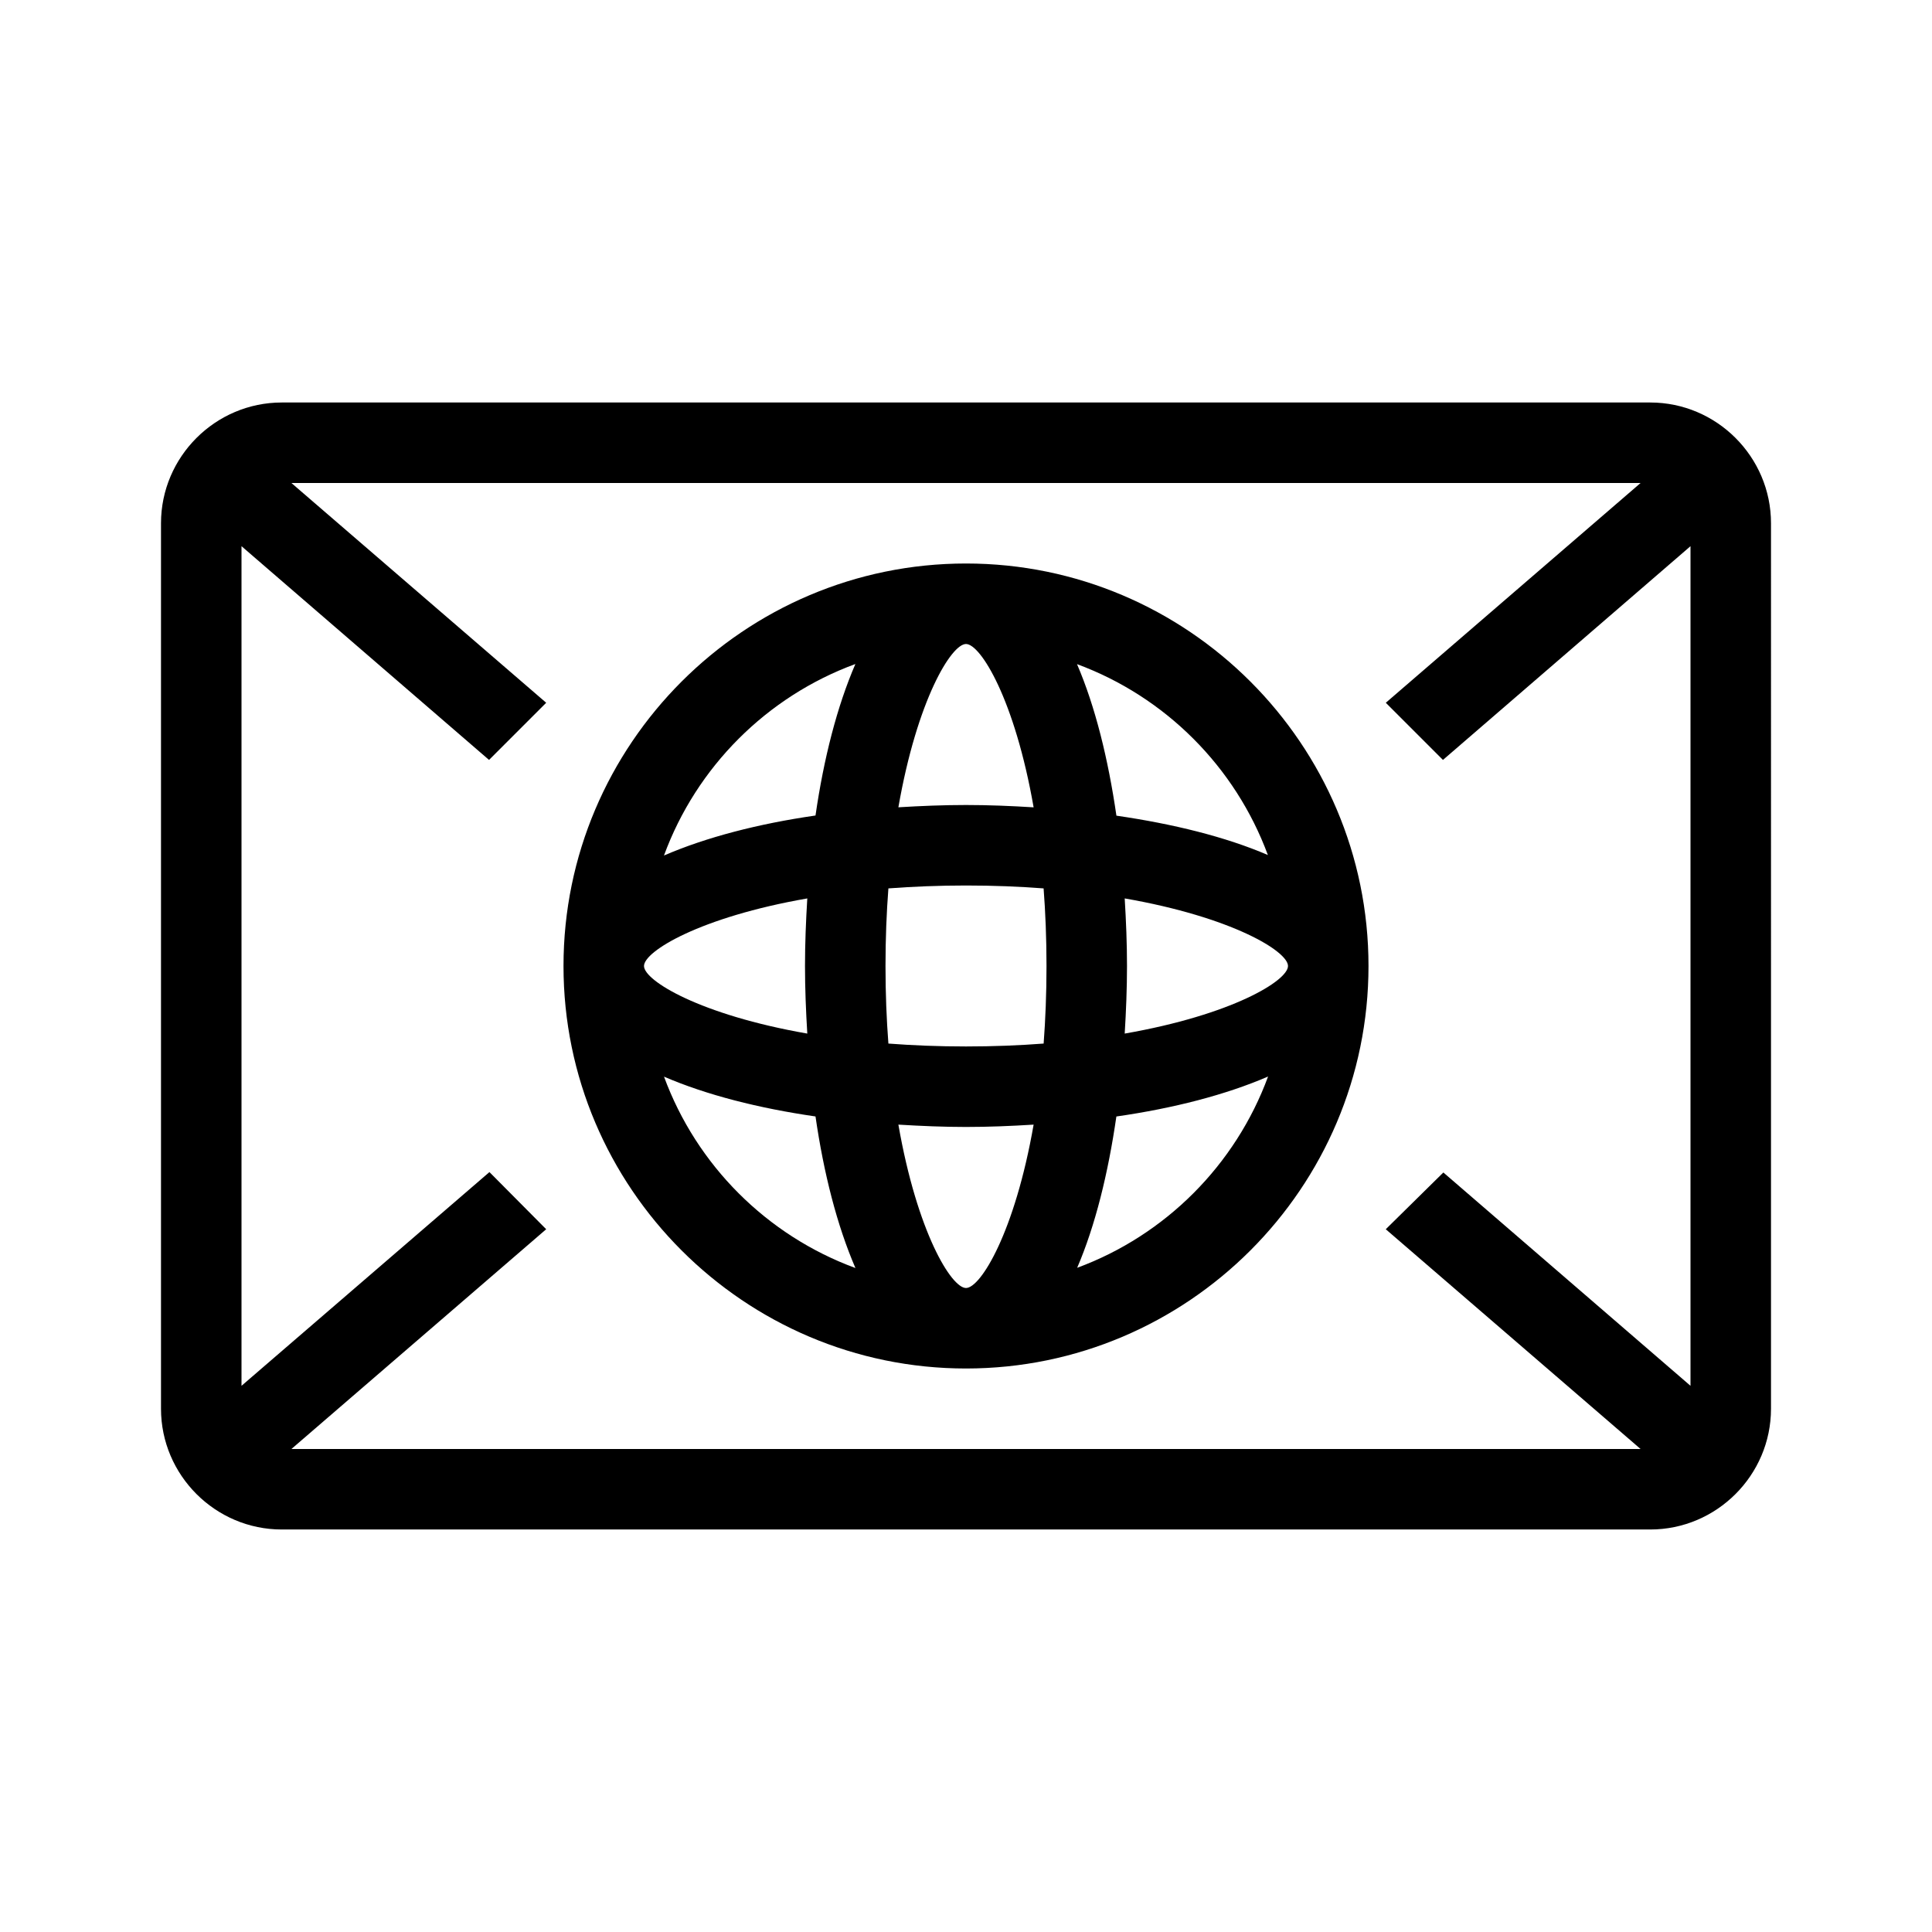 <?xml version="1.0" encoding="utf-8"?>
<!-- Generator: Adobe Illustrator 16.0.0, SVG Export Plug-In . SVG Version: 6.00 Build 0)  -->
<svg xmlns="http://www.w3.org/2000/svg" xmlns:xlink="http://www.w3.org/1999/xlink" version="1.1" id="Layer_1" x="0px" y="0px" width="48px" height="48px" viewBox="0 0 48 48" enable-background="new 0 0 48 48" xml:space="preserve">
<path d="M41,10H7c-1.65,0-3,1.35-3,3v22c0,1.65,1.35,3,3,3h34c1.65,0,3-1.35,3-3V13C44,11.35,42.65,10,41,10z M42,34.43l-6.14-5.3  l-1.431,1.41L40.76,36H7.24l6.33-5.46l-1.41-1.42L6,34.43V13.57l6.15,5.31l1.42-1.42L7.24,12h33.52l-6.33,5.46l1.42,1.42L42,13.57  V34.43z M24,14c-5.51,0-10,4.49-10,10s4.49,10,10,10s10-4.49,10-10S29.51,14,24,14z M31.5,21.243  c-1.052-0.453-2.357-0.774-3.763-0.978c-0.204-1.406-0.526-2.712-0.979-3.765C28.951,17.31,30.69,19.049,31.5,21.243z M24,32  c-0.364,0-1.214-1.387-1.68-4.059c0.56,0.034,1.121,0.058,1.68,0.058s1.12-0.023,1.68-0.058C25.214,30.613,24.364,32,24,32z   M24,25.999c-0.687,0-1.328-0.026-1.928-0.072C22.026,25.327,22,24.686,22,24c0-0.687,0.026-1.328,0.072-1.928  C22.672,22.027,23.313,22,24,22s1.328,0.026,1.928,0.072C25.974,22.673,26,23.313,26,24c0,0.686-0.026,1.327-0.071,1.927  C25.328,25.973,24.687,25.999,24,25.999z M16,24L16,24c0-0.364,1.387-1.213,4.057-1.679C20.023,22.88,20,23.441,20,24  c0,0.558,0.023,1.119,0.057,1.679C17.387,25.213,16,24.363,16,24z M24,16c0.364,0,1.214,1.387,1.68,4.058  C25.12,20.023,24.559,20,24,20s-1.12,0.023-1.68,0.057C22.786,17.387,23.636,16,24,16z M27.943,22.321  C30.613,22.786,32,23.636,32,24l0,0c0,0.364-1.387,1.213-4.057,1.679C27.977,25.119,28,24.558,28,24S27.977,22.88,27.943,22.321z   M21.252,16.497c-0.456,1.054-0.787,2.352-0.991,3.764c-1.413,0.204-2.71,0.538-3.765,0.994  C17.305,19.052,19.051,17.306,21.252,16.497z M16.497,26.749c1.054,0.455,2.354,0.785,3.764,0.989  c0.204,1.412,0.536,2.711,0.992,3.766C19.052,30.695,17.306,28.95,16.497,26.749z M26.762,31.498  c0.451-1.05,0.771-2.354,0.974-3.759c1.414-0.203,2.714-0.537,3.769-0.993C30.697,28.943,28.957,30.688,26.762,31.498z"/>
</svg>
